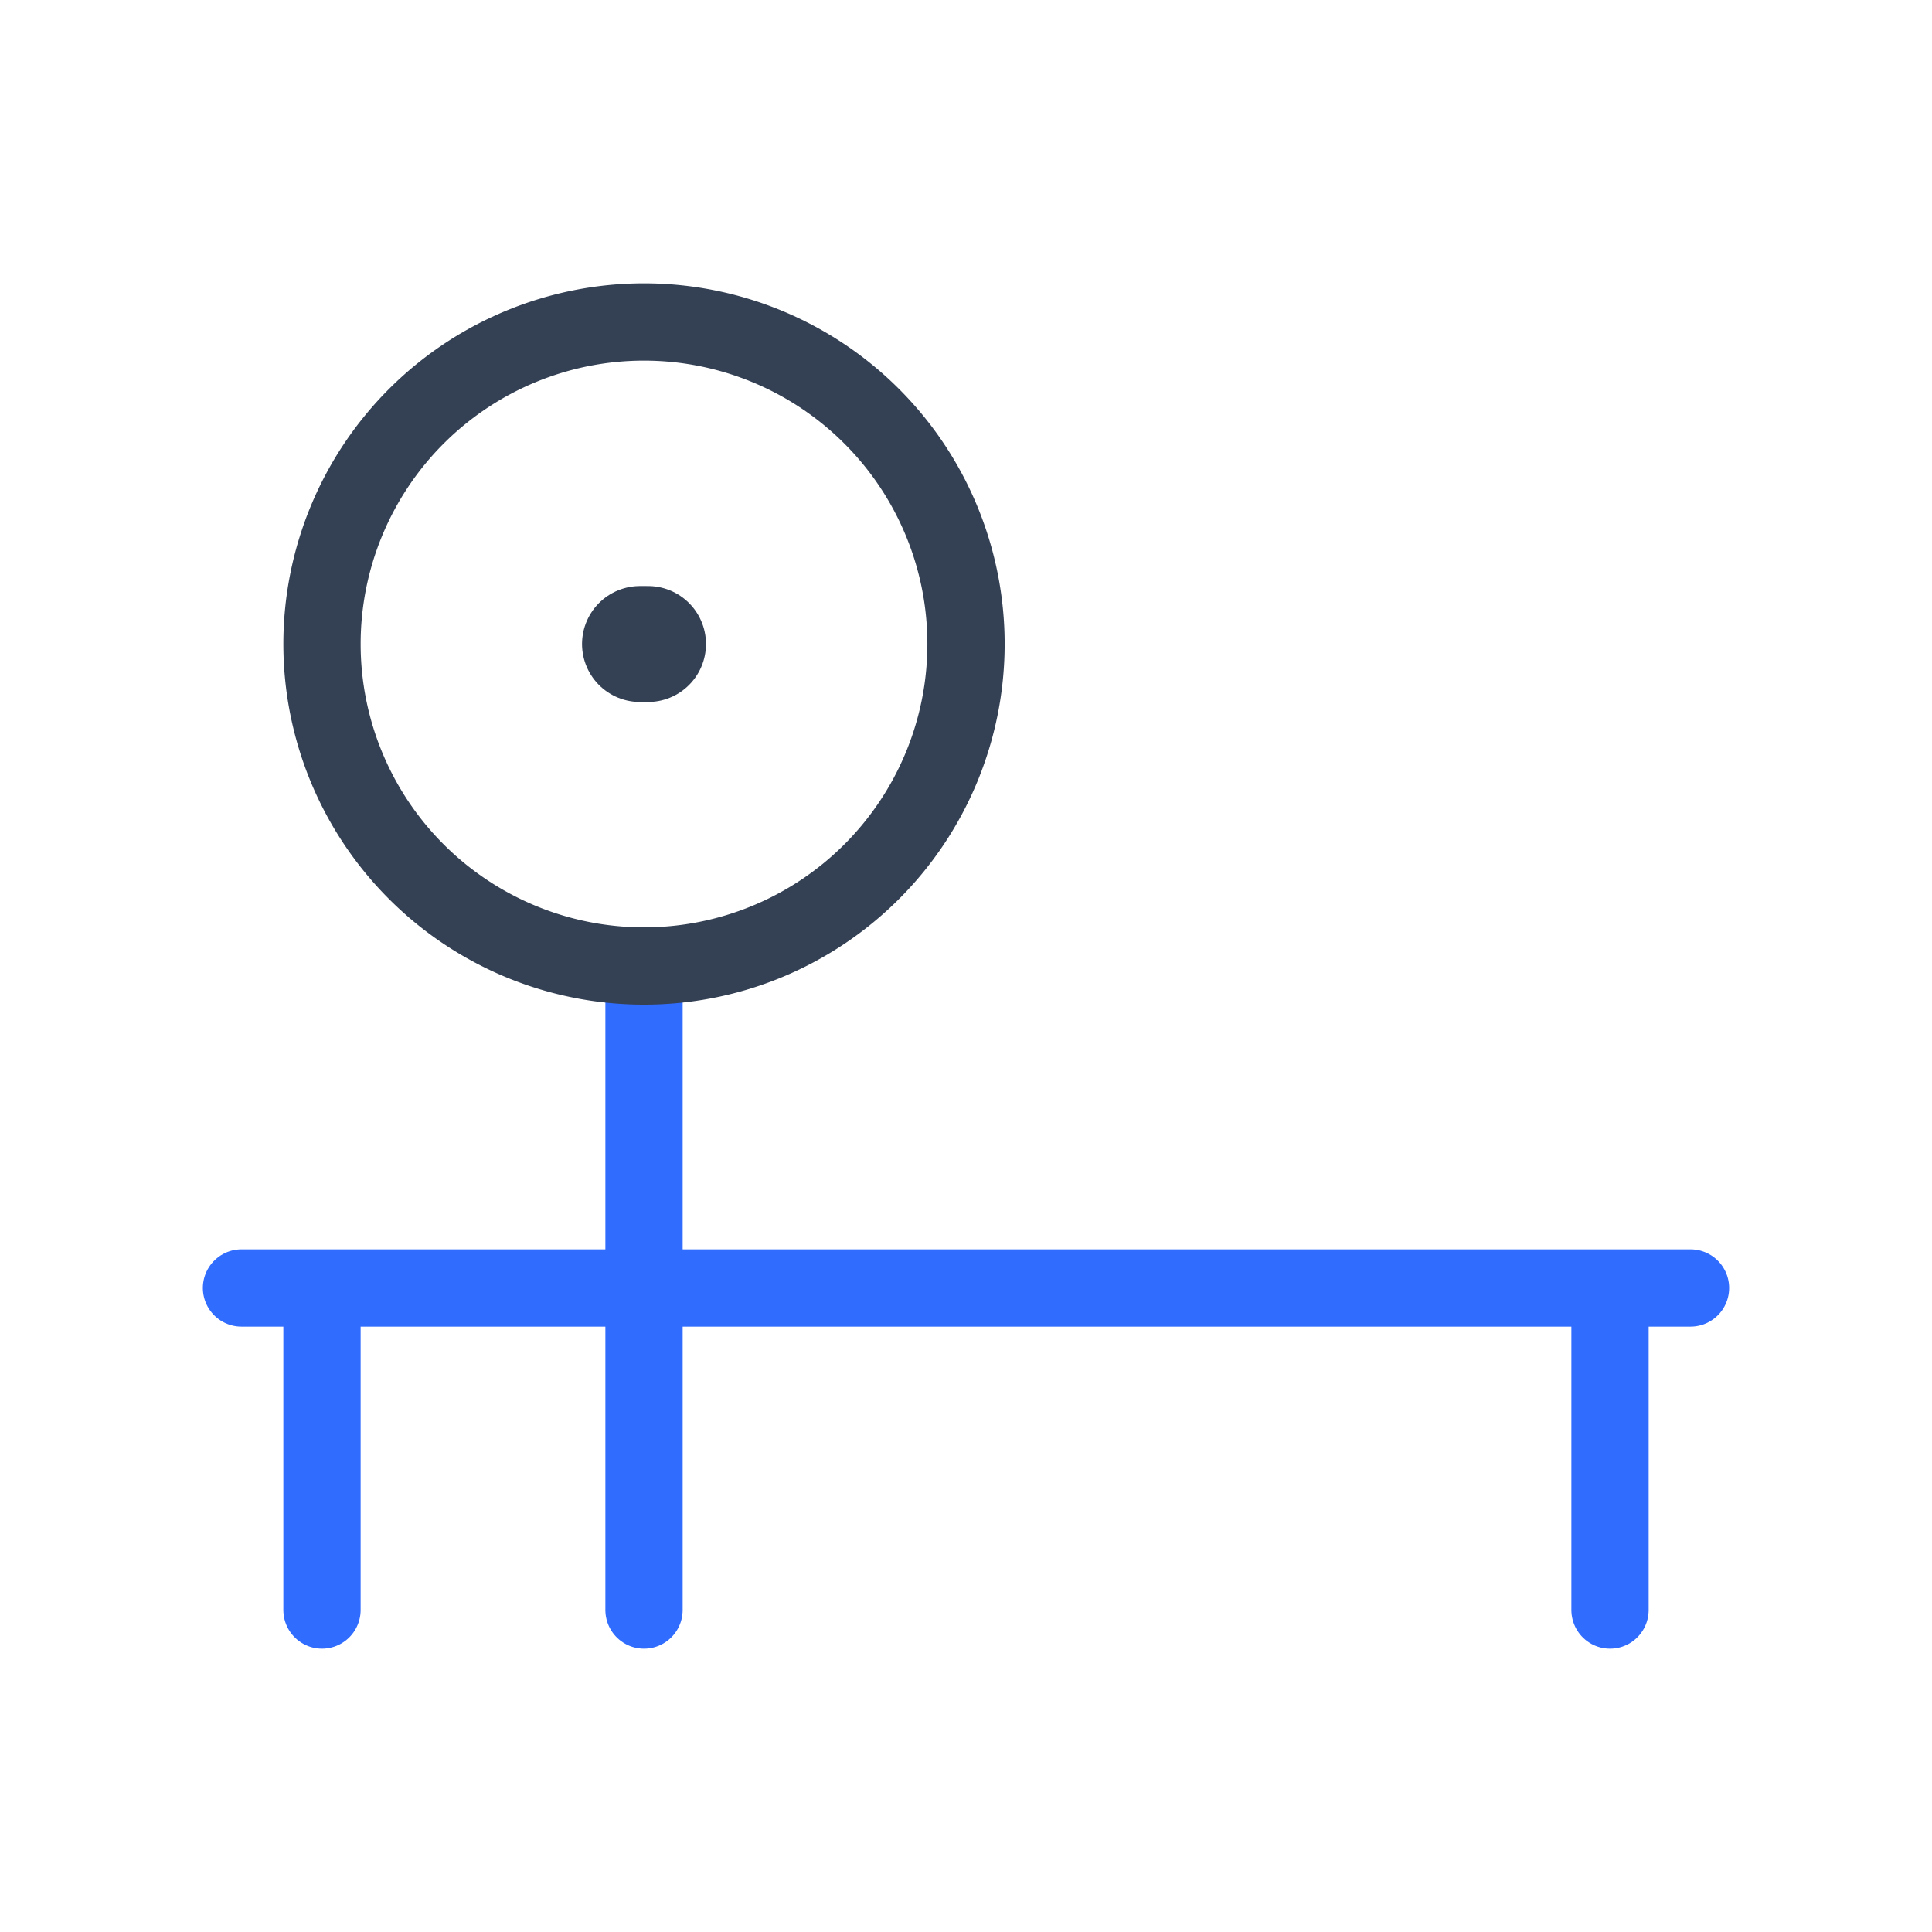 <svg xmlns="http://www.w3.org/2000/svg" xmlns:xlink="http://www.w3.org/1999/xlink" width="50" height="50" viewBox="0 0 50 50"><g fill="none" stroke-linecap="round" stroke-linejoin="round"><path stroke="#306CFE" stroke-width="2" d="M41.667 33.333v8.334M16.667 25v16.667zM6.25 33.333h37.5zm2.083 0v8.334z"/><path stroke="#344054" stroke-width="2" d="M16.667 25a8.333 8.333 0 1 0 0-16.667a8.333 8.333 0 0 0 0 16.667"/><path stroke="#344054" stroke-width="3" d="M16.563 16.667h.208"/></g></svg>